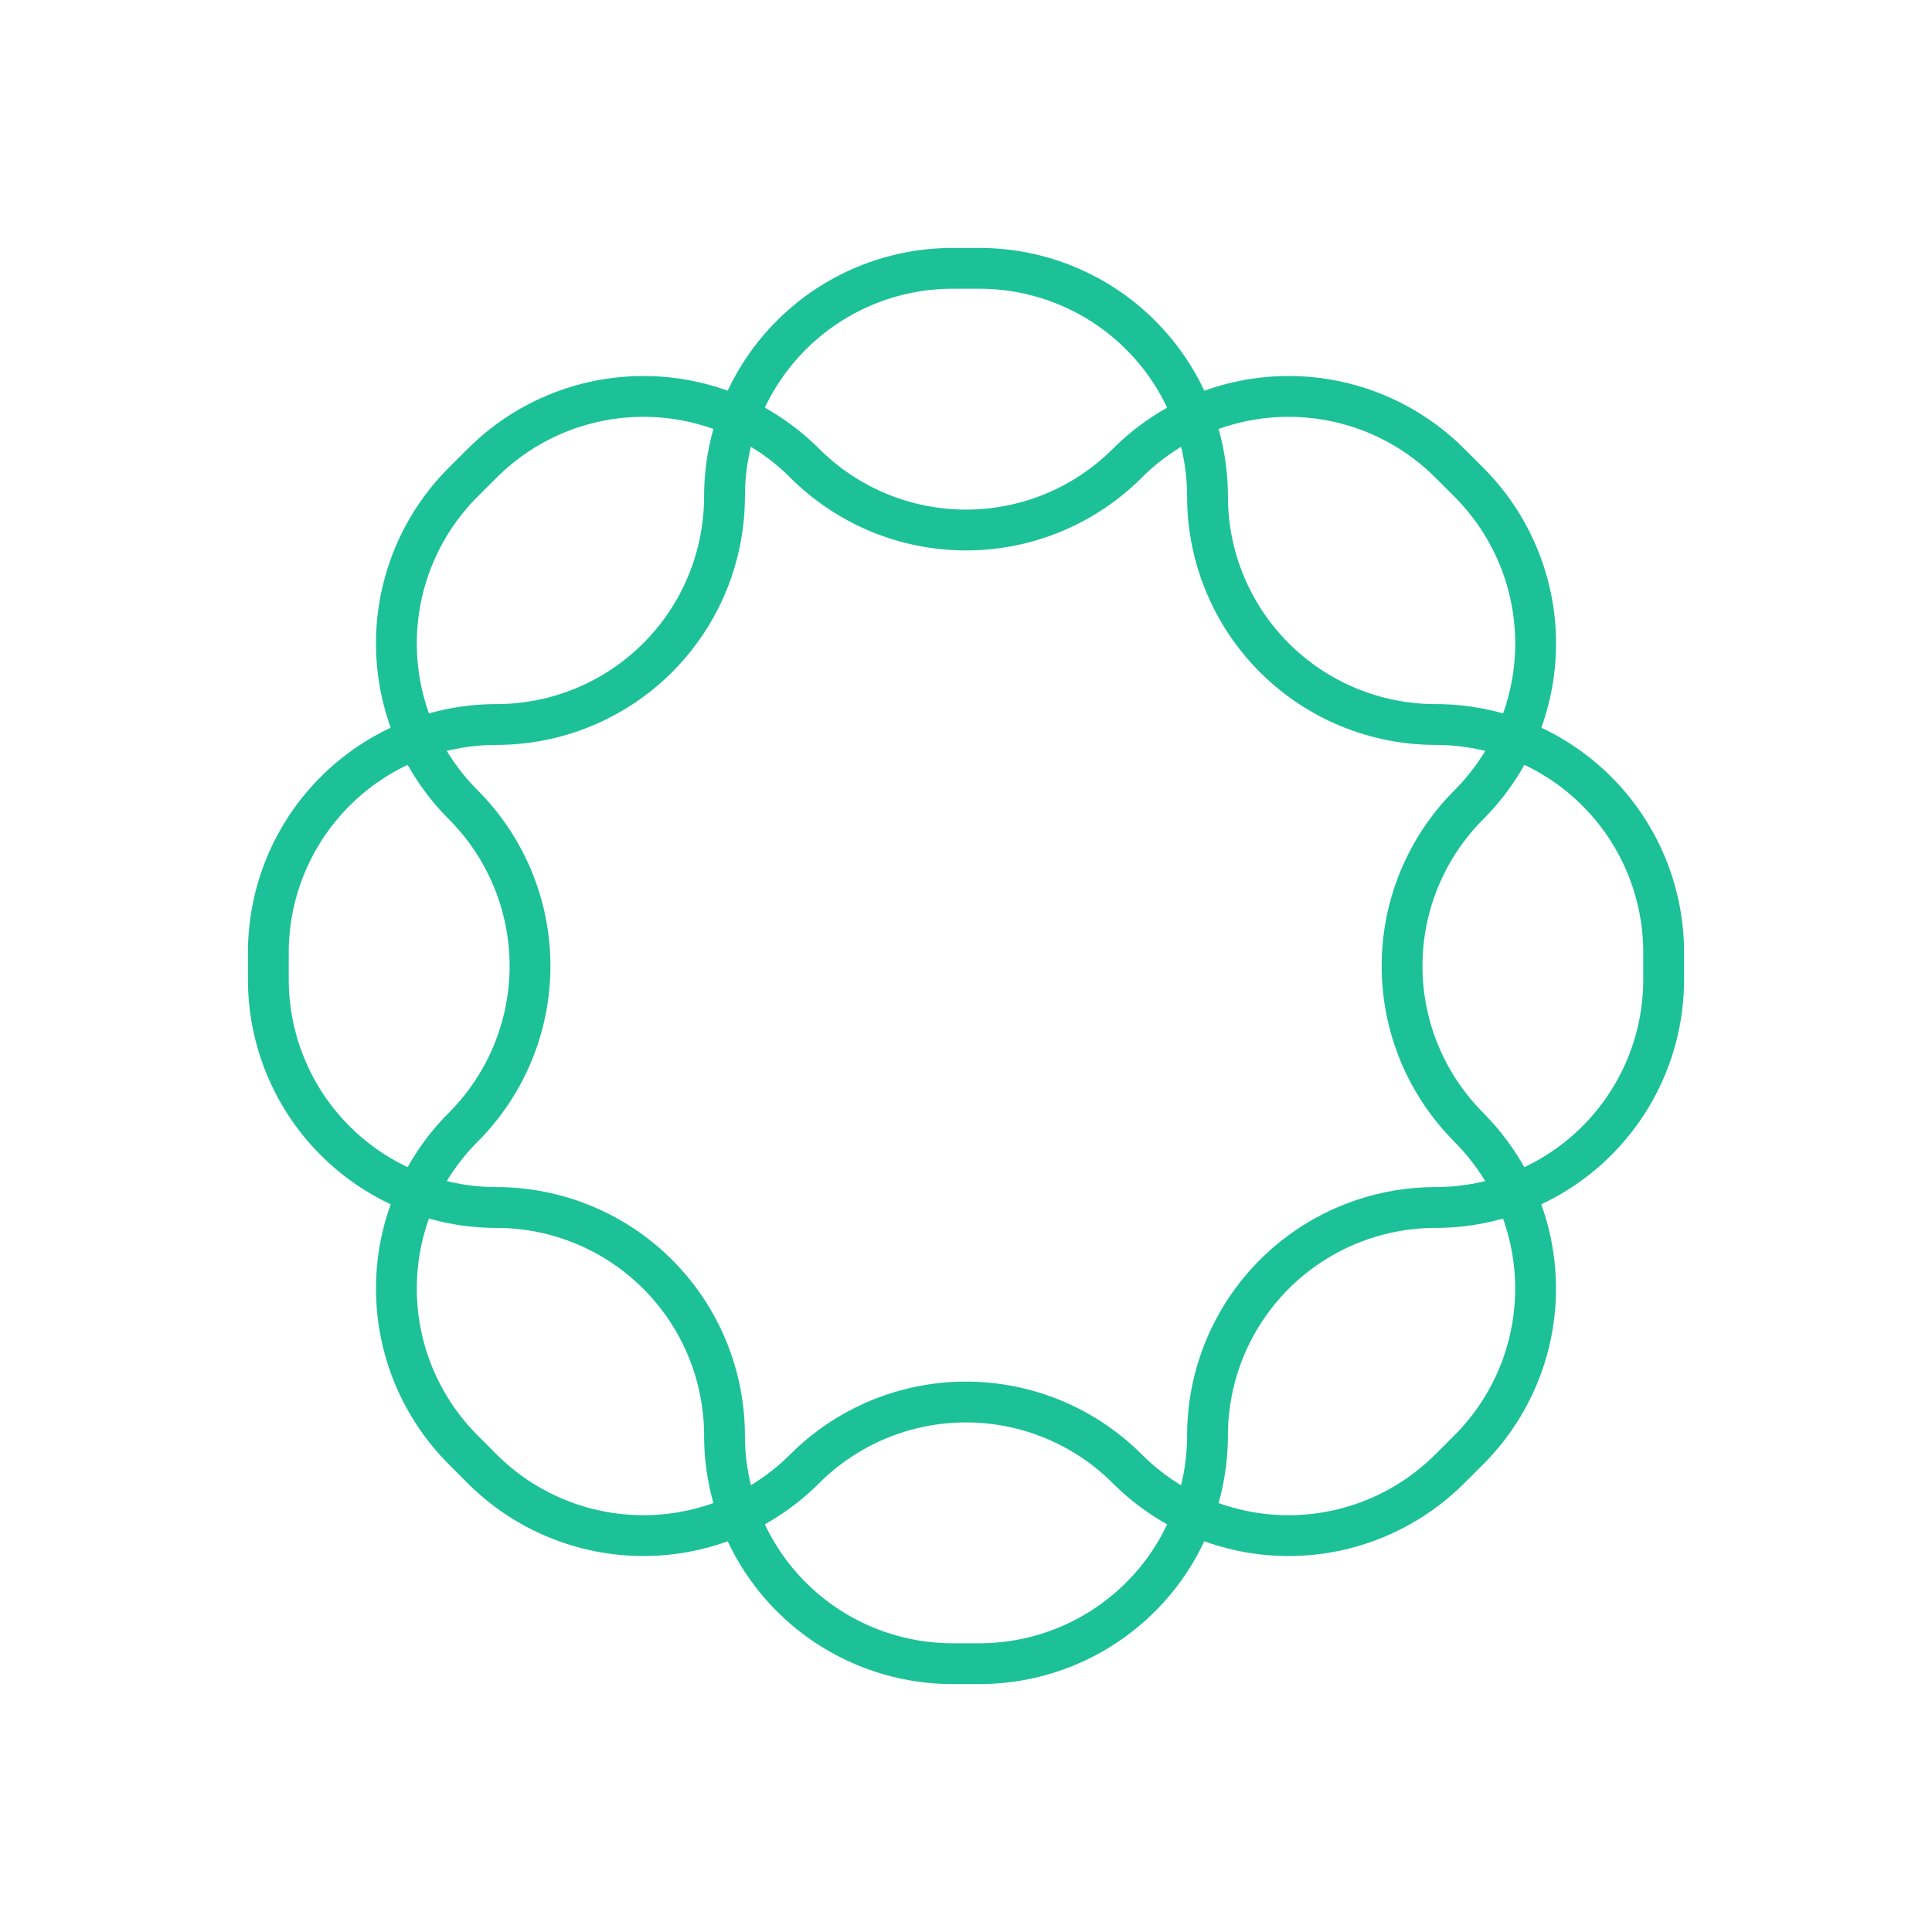 <svg width="71" height="71" viewBox="0 0 71 71" fill="none" xmlns="http://www.w3.org/2000/svg">
<path d="M52.757 26.625C50.534 26.625 48.402 25.742 46.83 24.17C45.258 22.598 44.375 20.466 44.375 18.243C44.375 16.02 43.492 13.888 41.92 12.316C40.348 10.744 38.216 9.861 35.993 9.861H35.007C32.784 9.861 30.652 10.744 29.08 12.316C27.508 13.888 26.625 16.02 26.625 18.243C26.625 20.466 25.742 22.598 24.17 24.17C22.598 25.742 20.466 26.625 18.243 26.625C16.02 26.625 13.888 27.508 12.316 29.08C10.744 30.652 9.861 32.784 9.861 35.007V35.993C9.861 38.216 10.744 40.348 12.316 41.92C13.888 43.492 16.02 44.375 18.243 44.375C20.466 44.375 22.598 45.258 24.17 46.83C25.742 48.402 26.625 50.534 26.625 52.757C26.625 54.98 27.508 57.112 29.08 58.684C30.652 60.256 32.784 61.139 35.007 61.139H35.993C38.216 61.139 40.348 60.256 41.92 58.684C43.492 57.112 44.375 54.98 44.375 52.757C44.375 50.534 45.258 48.402 46.83 46.83C48.402 45.258 50.534 44.375 52.757 44.375C54.98 44.375 57.112 43.492 58.684 41.92C60.256 40.348 61.139 38.216 61.139 35.993V35.007C61.139 32.784 60.256 30.652 58.684 29.08C57.112 27.508 54.98 26.625 52.757 26.625Z" stroke="#1CC198" stroke-width="1.5" stroke-linecap="round" stroke-linejoin="round"/>
<path d="M53.98 41.427C52.408 39.855 51.525 37.723 51.525 35.501C51.525 33.278 52.408 31.146 53.98 29.574C55.551 28.002 56.434 25.87 56.434 23.648C56.434 21.425 55.551 19.293 53.98 17.721L53.281 17.023C51.709 15.451 49.578 14.568 47.355 14.568C45.132 14.568 43 15.451 41.428 17.023C40.65 17.801 39.726 18.419 38.709 18.84C37.692 19.262 36.602 19.478 35.501 19.478C34.4 19.478 33.31 19.262 32.293 18.84C31.276 18.419 30.352 17.801 29.573 17.023C28.001 15.451 25.869 14.568 23.647 14.568C21.424 14.568 19.292 15.451 17.72 17.023L17.022 17.719C15.45 19.291 14.567 21.423 14.567 23.646C14.567 25.868 15.45 28 17.022 29.572C17.8 30.351 18.418 31.274 18.839 32.292C19.261 33.309 19.478 34.399 19.478 35.5C19.478 36.6 19.261 37.691 18.839 38.708C18.418 39.725 17.8 40.649 17.022 41.427C15.45 42.999 14.567 45.131 14.567 47.354C14.567 49.577 15.45 51.708 17.022 53.28L17.718 53.978C19.29 55.55 21.422 56.433 23.645 56.433C25.868 56.433 27.999 55.55 29.571 53.978C30.35 53.2 31.274 52.582 32.291 52.161C33.308 51.74 34.398 51.523 35.499 51.523C36.6 51.523 37.69 51.74 38.707 52.161C39.724 52.582 40.648 53.2 41.426 53.978C42.998 55.55 45.13 56.433 47.353 56.433C49.576 56.433 51.707 55.55 53.279 53.978L53.977 53.282C55.549 51.71 56.432 49.578 56.432 47.356C56.432 45.133 55.549 43.001 53.977 41.429" stroke="#1CC198" stroke-width="1.5" stroke-linecap="round" stroke-linejoin="round"/>
</svg>
